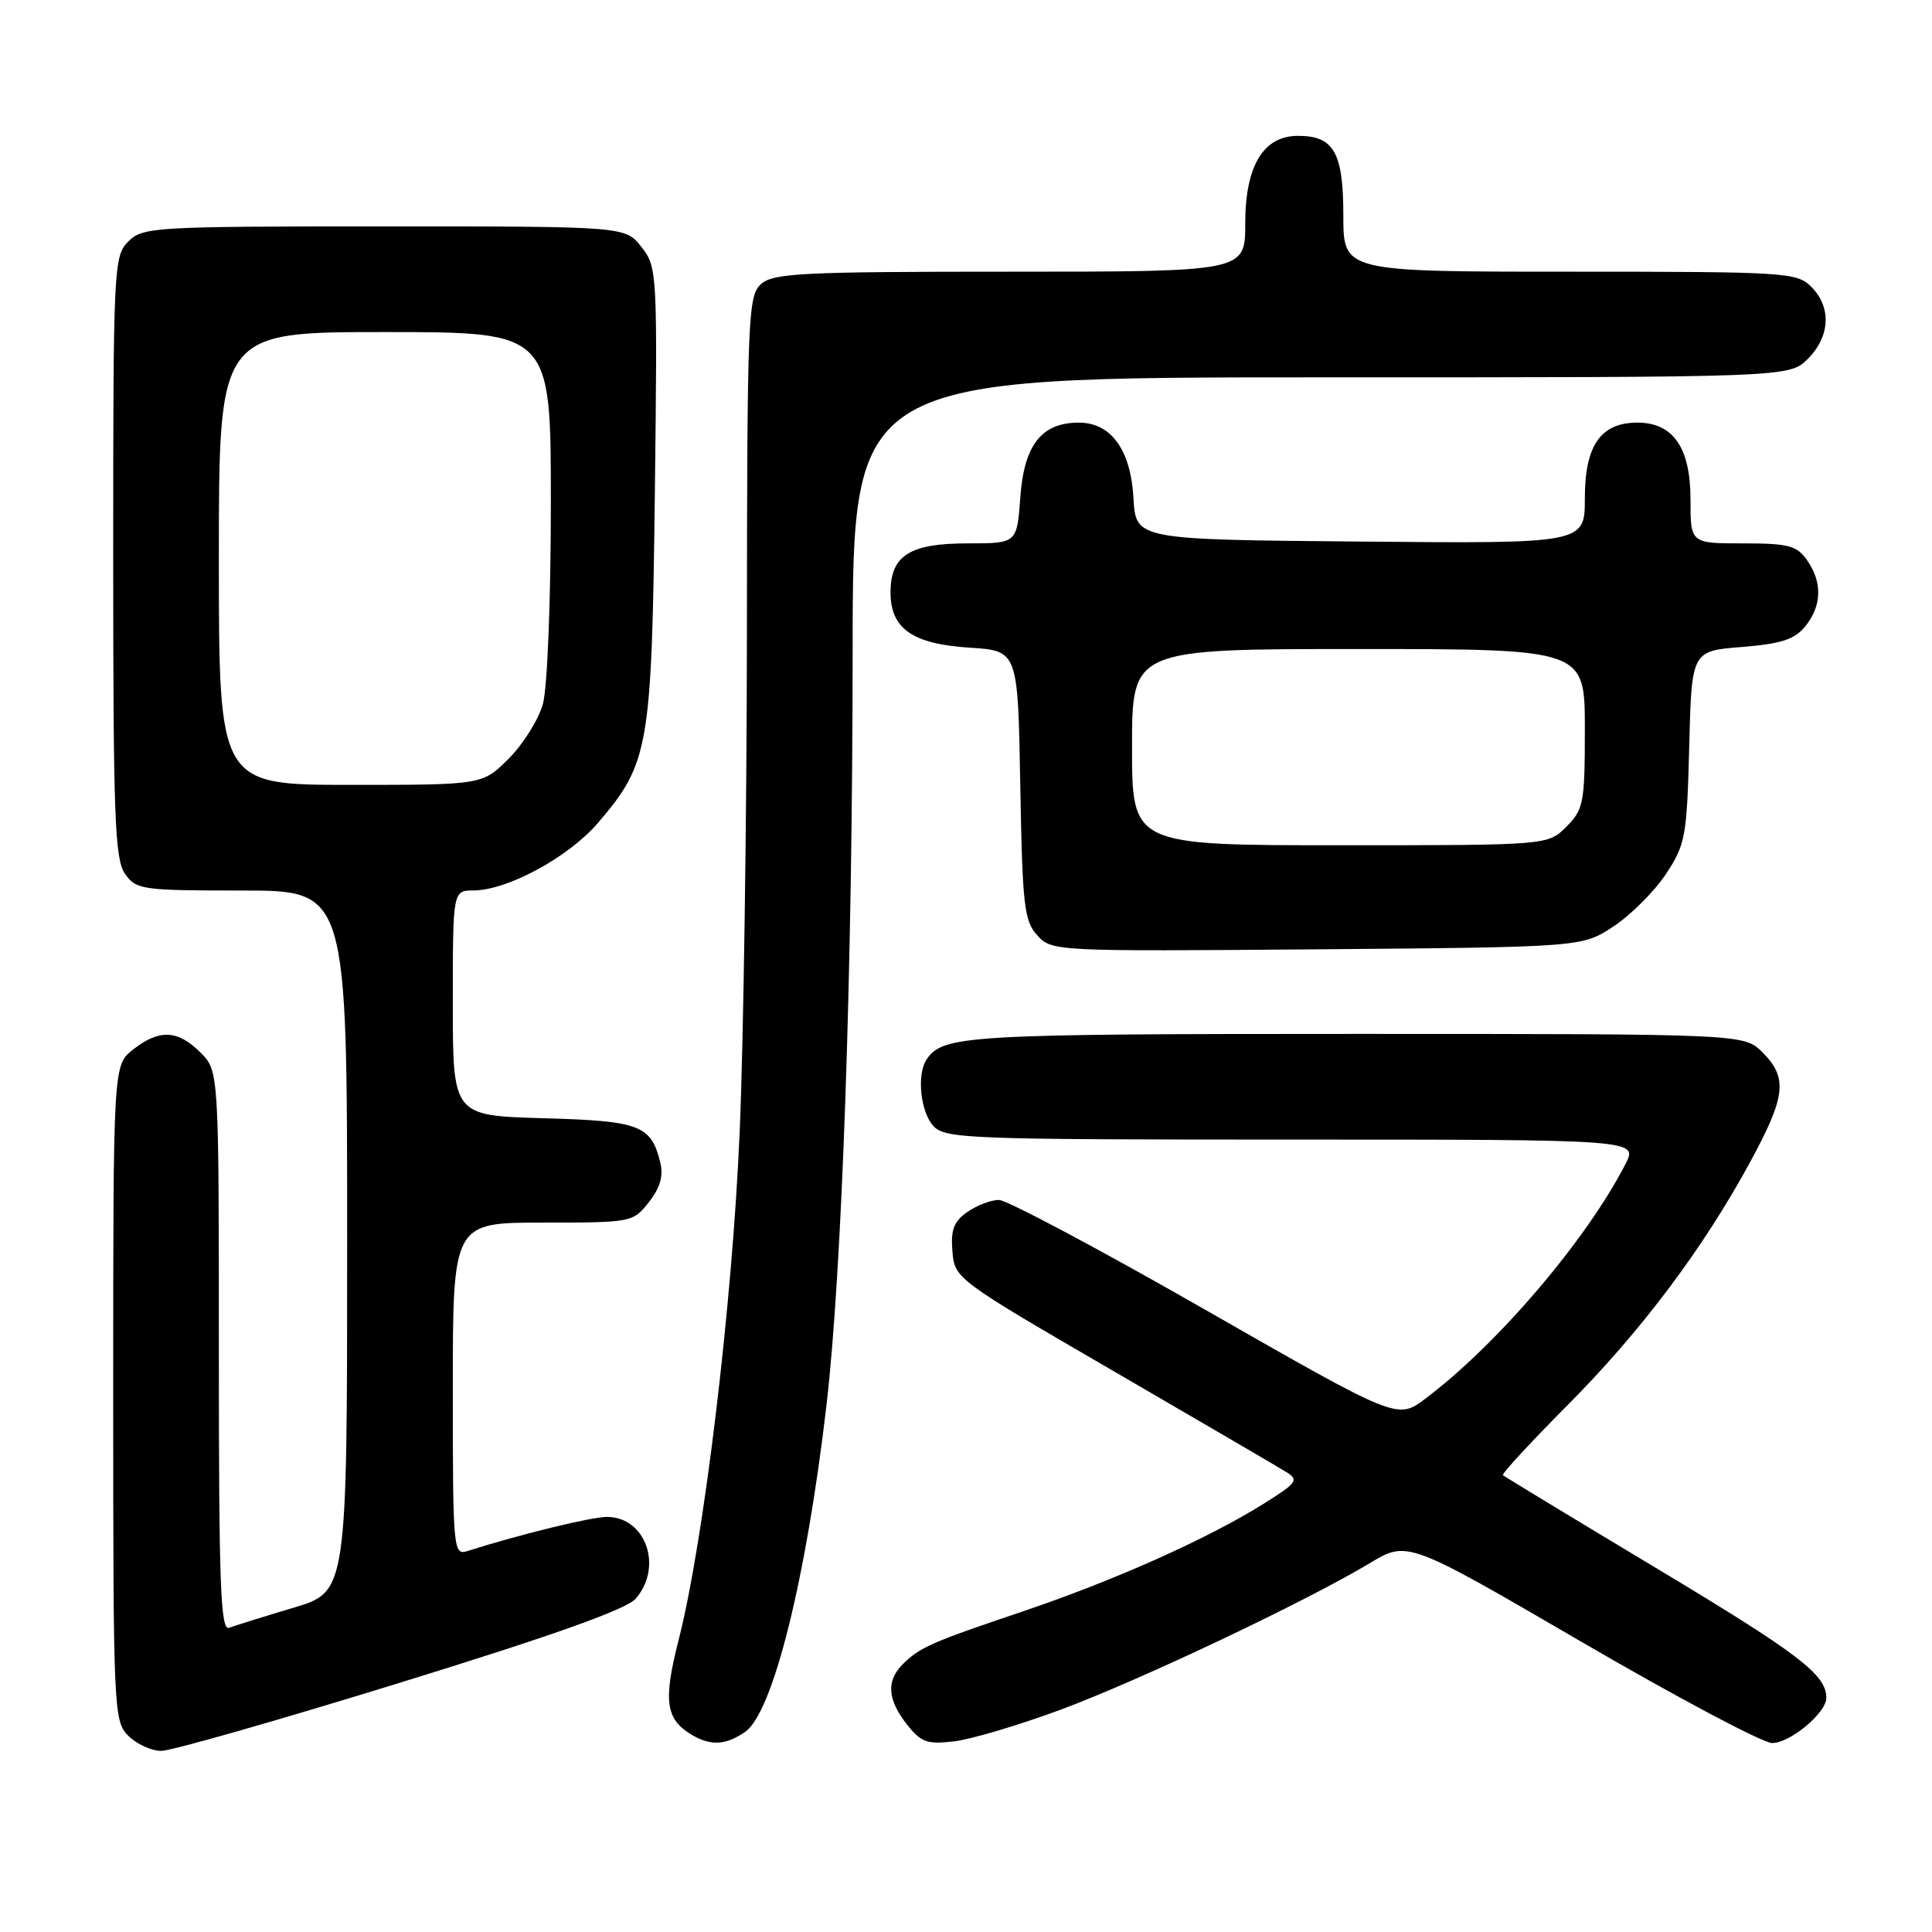 <?xml version="1.0" encoding="UTF-8" standalone="no"?>
<!DOCTYPE svg PUBLIC "-//W3C//DTD SVG 1.1//EN" "http://www.w3.org/Graphics/SVG/1.1/DTD/svg11.dtd" >
<svg xmlns="http://www.w3.org/2000/svg" xmlns:xlink="http://www.w3.org/1999/xlink" version="1.1" viewBox="0 0 256 256">
 <g >
 <path fill="currentColor"
d=" M 53.13 222.93 C 73.49 216.64 83.04 213.23 84.25 211.82 C 87.89 207.58 85.56 201.00 80.42 201.00 C 78.35 201.00 68.86 203.32 61.91 205.53 C 60.07 206.11 60.00 205.33 60.00 184.07 C 60.00 162.00 60.00 162.00 71.93 162.00 C 83.70 162.00 83.88 161.97 85.98 159.29 C 87.47 157.40 87.93 155.82 87.49 154.04 C 86.28 149.09 84.79 148.52 71.97 148.17 C 60.00 147.83 60.00 147.83 60.00 132.92 C 60.00 118.00 60.00 118.00 62.75 117.99 C 67.25 117.97 75.36 113.57 79.25 109.02 C 86.00 101.13 86.36 99.07 86.77 65.47 C 87.12 36.03 87.09 35.38 84.99 32.72 C 82.85 30.00 82.85 30.00 50.93 30.00 C 20.33 30.00 18.92 30.08 17.00 32.00 C 15.07 33.93 15.00 35.33 15.00 73.78 C 15.00 108.16 15.21 113.86 16.56 115.78 C 18.04 117.89 18.78 118.00 32.06 118.00 C 46.00 118.00 46.00 118.00 46.00 164.46 C 46.00 210.92 46.00 210.92 38.87 213.04 C 34.95 214.21 31.13 215.40 30.37 215.69 C 29.22 216.13 29.00 210.14 29.00 179.06 C 29.00 141.91 29.00 141.91 26.55 139.45 C 23.55 136.46 21.10 136.35 17.63 139.07 C 15.00 141.15 15.00 141.15 15.00 184.57 C 15.00 226.67 15.06 228.06 17.00 230.00 C 18.10 231.10 20.07 232.00 21.38 232.00 C 22.69 232.00 36.98 227.92 53.13 222.93 Z  M 98.75 229.47 C 102.43 226.89 106.84 209.15 109.51 186.22 C 111.59 168.36 112.96 128.78 112.98 86.25 C 113.00 50.00 113.00 50.00 175.05 50.00 C 237.09 50.00 237.09 50.00 239.55 47.55 C 242.52 44.57 242.70 40.70 240.00 38.00 C 238.09 36.09 236.67 36.00 208.00 36.00 C 178.00 36.00 178.00 36.00 178.00 28.57 C 178.00 20.21 176.75 18.00 172.00 18.00 C 167.39 18.00 165.00 21.97 165.00 29.63 C 165.00 36.00 165.00 36.00 133.83 36.00 C 106.23 36.00 102.45 36.19 100.83 37.65 C 99.11 39.21 99.00 42.00 98.97 83.90 C 98.95 108.43 98.52 138.18 98.01 150.00 C 97.04 172.81 93.27 204.17 89.93 217.27 C 87.84 225.45 88.19 227.84 91.76 229.93 C 94.23 231.36 96.22 231.23 98.75 229.47 Z  M 140.50 226.56 C 150.98 222.67 172.97 212.25 181.50 207.13 C 186.50 204.13 186.50 204.13 209.50 217.52 C 222.15 224.89 233.53 230.93 234.80 230.96 C 237.15 231.00 242.00 226.97 242.00 224.98 C 242.00 221.91 238.39 219.15 219.75 207.96 C 208.61 201.27 199.34 195.65 199.15 195.47 C 198.96 195.29 202.79 191.14 207.65 186.25 C 217.40 176.46 225.65 165.49 231.89 154.00 C 236.63 145.29 236.91 142.82 233.55 139.45 C 231.09 137.00 231.09 137.00 179.48 137.00 C 127.97 137.00 124.91 137.18 122.77 140.40 C 121.46 142.36 121.96 147.29 123.65 149.17 C 125.21 150.89 128.01 151.00 171.18 151.00 C 217.05 151.00 217.05 151.00 215.38 154.25 C 210.18 164.36 198.40 178.17 188.83 185.36 C 185.16 188.11 185.16 188.11 159.72 173.56 C 145.72 165.55 133.41 159.00 132.36 159.00 C 131.31 159.00 129.42 159.72 128.17 160.60 C 126.38 161.85 125.96 162.97 126.20 165.82 C 126.50 169.42 126.67 169.55 147.50 181.65 C 159.05 188.36 169.36 194.38 170.40 195.03 C 172.15 196.11 171.90 196.46 167.40 199.28 C 159.95 203.93 147.71 209.40 135.50 213.53 C 123.29 217.65 121.86 218.28 119.58 220.56 C 117.42 222.73 117.60 225.22 120.16 228.48 C 122.04 230.87 122.85 231.16 126.41 230.74 C 128.66 230.48 135.00 228.59 140.50 226.56 Z  M 213.82 122.74 C 216.11 121.22 219.22 118.11 220.74 115.82 C 223.33 111.91 223.52 110.87 223.83 98.96 C 224.15 86.26 224.15 86.26 230.79 85.73 C 236.03 85.31 237.80 84.73 239.21 82.99 C 241.41 80.27 241.50 77.15 239.44 74.22 C 238.09 72.29 236.98 72.00 230.94 72.00 C 224.00 72.00 224.00 72.00 224.00 66.19 C 224.00 59.31 221.71 56.00 216.96 56.00 C 212.10 56.00 210.00 59.03 210.00 66.01 C 210.00 72.03 210.00 72.03 180.25 71.76 C 150.50 71.50 150.50 71.50 150.19 66.00 C 149.83 59.59 147.22 56.00 142.94 56.00 C 138.02 56.00 135.70 58.96 135.20 65.85 C 134.76 72.00 134.76 72.00 128.21 72.00 C 120.53 72.00 118.00 73.61 118.00 78.50 C 118.00 83.30 120.91 85.34 128.49 85.82 C 134.88 86.23 134.88 86.23 135.19 104.01 C 135.47 119.94 135.70 122.02 137.44 123.93 C 139.36 126.05 139.71 126.07 174.51 125.79 C 209.65 125.50 209.65 125.50 213.82 122.74 Z  M 29.00 74.00 C 29.00 44.00 29.00 44.00 51.00 44.00 C 73.00 44.00 73.00 44.00 72.99 66.75 C 72.99 79.51 72.53 91.16 71.94 93.27 C 71.37 95.34 69.33 98.60 67.41 100.52 C 63.93 104.00 63.93 104.00 46.47 104.00 C 29.00 104.00 29.00 104.00 29.00 74.00 Z  M 150.00 99.00 C 150.00 86.00 150.00 86.00 180.00 86.00 C 210.00 86.00 210.00 86.00 210.00 96.55 C 210.00 106.41 209.84 107.25 207.55 109.55 C 205.09 112.00 205.09 112.00 177.55 112.00 C 150.00 112.00 150.00 112.00 150.00 99.00 Z "/>
</g>
</svg>
